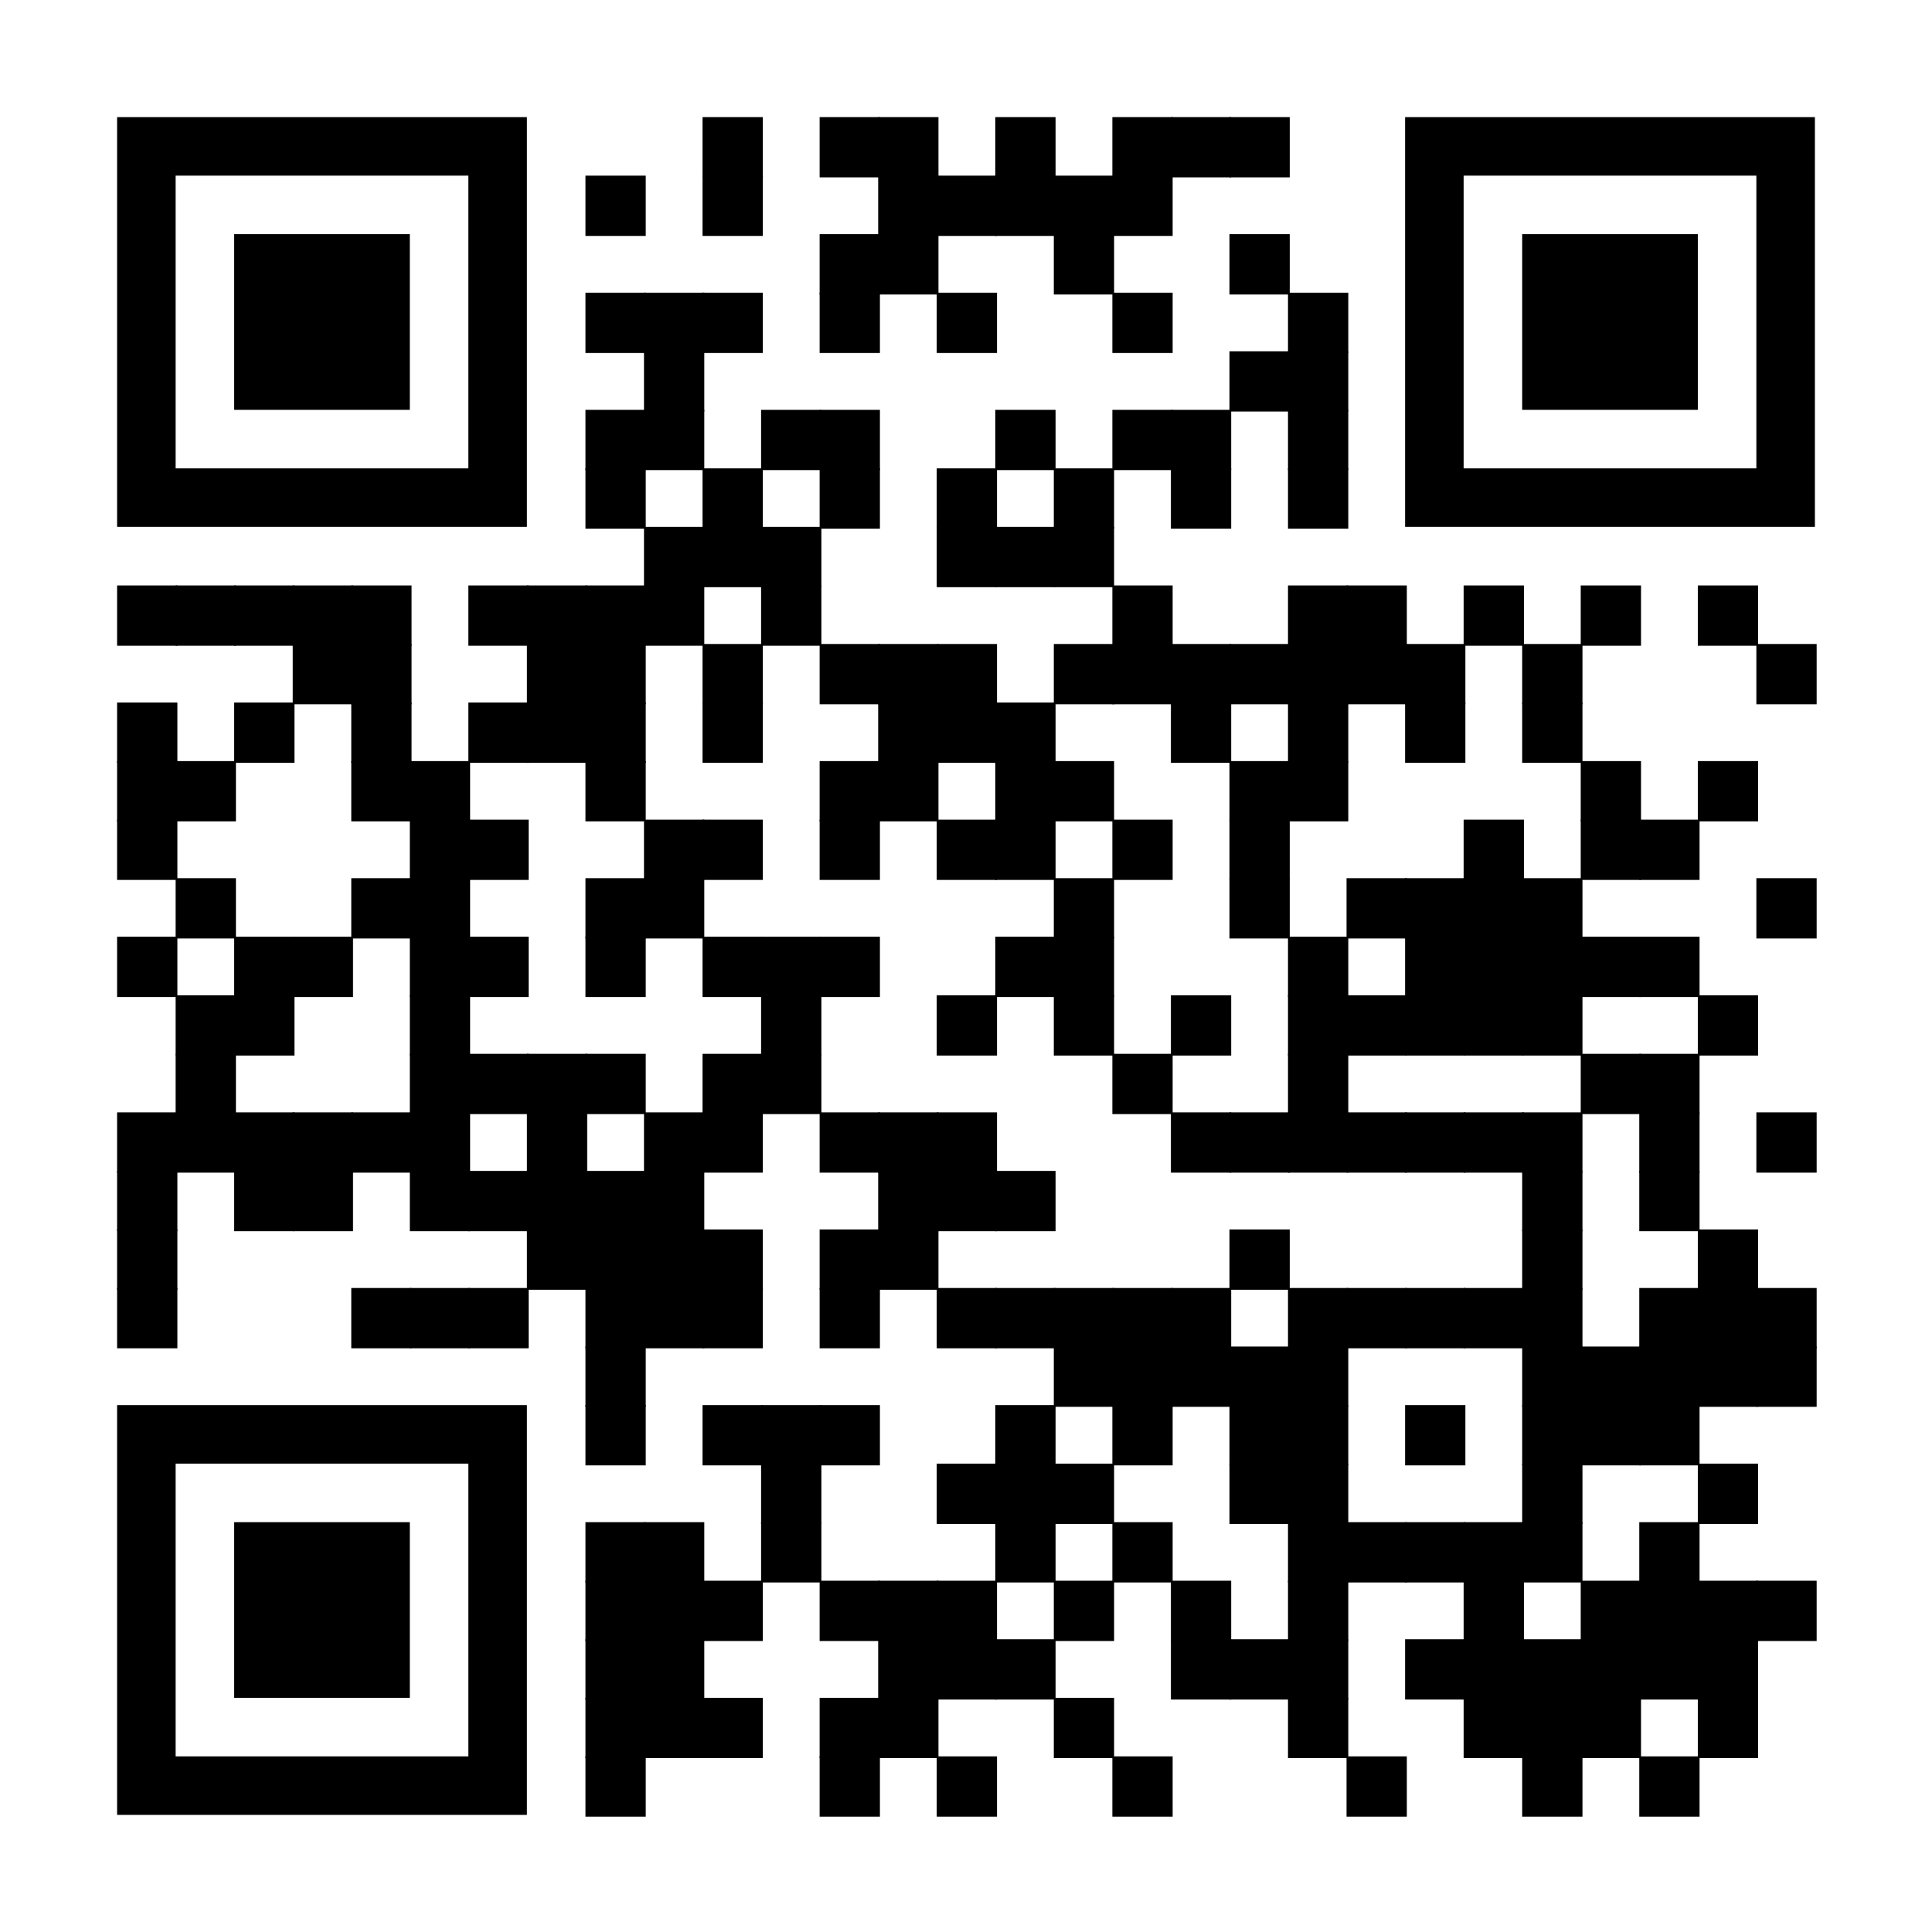 <?xml version="1.0" encoding="utf-8"?>
<svg xmlns="http://www.w3.org/2000/svg" xmlns:xlink="http://www.w3.org/1999/xlink" xml:space="preserve" width="264" height="264" viewBox="0 0 264 264"><rect width="264" height="264" fill="#ffffff" x="0" y="0"/><g fill="#000000">
<g transform="translate(96,16) scale(1.373)"><rect width="6" height="6"/></g>
<g transform="translate(112,16) scale(1.373)"><rect width="6" height="6"/></g>
<g transform="translate(120,16) scale(1.373)"><rect width="6" height="6"/></g>
<g transform="translate(136,16) scale(1.373)"><rect width="6" height="6"/></g>
<g transform="translate(152,16) scale(1.373)"><rect width="6" height="6"/></g>
<g transform="translate(160,16) scale(1.373)"><rect width="6" height="6"/></g>
<g transform="translate(168,16) scale(1.373)"><rect width="6" height="6"/></g>
<g transform="translate(80,24) scale(1.373)"><rect width="6" height="6"/></g>
<g transform="translate(96,24) scale(1.373)"><rect width="6" height="6"/></g>
<g transform="translate(120,24) scale(1.373)"><rect width="6" height="6"/></g>
<g transform="translate(128,24) scale(1.373)"><rect width="6" height="6"/></g>
<g transform="translate(136,24) scale(1.373)"><rect width="6" height="6"/></g>
<g transform="translate(144,24) scale(1.373)"><rect width="6" height="6"/></g>
<g transform="translate(152,24) scale(1.373)"><rect width="6" height="6"/></g>
<g transform="translate(112,32) scale(1.373)"><rect width="6" height="6"/></g>
<g transform="translate(120,32) scale(1.373)"><rect width="6" height="6"/></g>
<g transform="translate(144,32) scale(1.373)"><rect width="6" height="6"/></g>
<g transform="translate(168,32) scale(1.373)"><rect width="6" height="6"/></g>
<g transform="translate(80,40) scale(1.373)"><rect width="6" height="6"/></g>
<g transform="translate(88,40) scale(1.373)"><rect width="6" height="6"/></g>
<g transform="translate(96,40) scale(1.373)"><rect width="6" height="6"/></g>
<g transform="translate(112,40) scale(1.373)"><rect width="6" height="6"/></g>
<g transform="translate(128,40) scale(1.373)"><rect width="6" height="6"/></g>
<g transform="translate(152,40) scale(1.373)"><rect width="6" height="6"/></g>
<g transform="translate(176,40) scale(1.373)"><rect width="6" height="6"/></g>
<g transform="translate(88,48) scale(1.373)"><rect width="6" height="6"/></g>
<g transform="translate(168,48) scale(1.373)"><rect width="6" height="6"/></g>
<g transform="translate(176,48) scale(1.373)"><rect width="6" height="6"/></g>
<g transform="translate(80,56) scale(1.373)"><rect width="6" height="6"/></g>
<g transform="translate(88,56) scale(1.373)"><rect width="6" height="6"/></g>
<g transform="translate(104,56) scale(1.373)"><rect width="6" height="6"/></g>
<g transform="translate(112,56) scale(1.373)"><rect width="6" height="6"/></g>
<g transform="translate(136,56) scale(1.373)"><rect width="6" height="6"/></g>
<g transform="translate(152,56) scale(1.373)"><rect width="6" height="6"/></g>
<g transform="translate(160,56) scale(1.373)"><rect width="6" height="6"/></g>
<g transform="translate(176,56) scale(1.373)"><rect width="6" height="6"/></g>
<g transform="translate(80,64) scale(1.373)"><rect width="6" height="6"/></g>
<g transform="translate(96,64) scale(1.373)"><rect width="6" height="6"/></g>
<g transform="translate(112,64) scale(1.373)"><rect width="6" height="6"/></g>
<g transform="translate(128,64) scale(1.373)"><rect width="6" height="6"/></g>
<g transform="translate(144,64) scale(1.373)"><rect width="6" height="6"/></g>
<g transform="translate(160,64) scale(1.373)"><rect width="6" height="6"/></g>
<g transform="translate(176,64) scale(1.373)"><rect width="6" height="6"/></g>
<g transform="translate(88,72) scale(1.373)"><rect width="6" height="6"/></g>
<g transform="translate(96,72) scale(1.373)"><rect width="6" height="6"/></g>
<g transform="translate(104,72) scale(1.373)"><rect width="6" height="6"/></g>
<g transform="translate(128,72) scale(1.373)"><rect width="6" height="6"/></g>
<g transform="translate(136,72) scale(1.373)"><rect width="6" height="6"/></g>
<g transform="translate(144,72) scale(1.373)"><rect width="6" height="6"/></g>
<g transform="translate(16,80) scale(1.373)"><rect width="6" height="6"/></g>
<g transform="translate(24,80) scale(1.373)"><rect width="6" height="6"/></g>
<g transform="translate(32,80) scale(1.373)"><rect width="6" height="6"/></g>
<g transform="translate(40,80) scale(1.373)"><rect width="6" height="6"/></g>
<g transform="translate(48,80) scale(1.373)"><rect width="6" height="6"/></g>
<g transform="translate(64,80) scale(1.373)"><rect width="6" height="6"/></g>
<g transform="translate(72,80) scale(1.373)"><rect width="6" height="6"/></g>
<g transform="translate(80,80) scale(1.373)"><rect width="6" height="6"/></g>
<g transform="translate(88,80) scale(1.373)"><rect width="6" height="6"/></g>
<g transform="translate(104,80) scale(1.373)"><rect width="6" height="6"/></g>
<g transform="translate(152,80) scale(1.373)"><rect width="6" height="6"/></g>
<g transform="translate(176,80) scale(1.373)"><rect width="6" height="6"/></g>
<g transform="translate(184,80) scale(1.373)"><rect width="6" height="6"/></g>
<g transform="translate(200,80) scale(1.373)"><rect width="6" height="6"/></g>
<g transform="translate(216,80) scale(1.373)"><rect width="6" height="6"/></g>
<g transform="translate(232,80) scale(1.373)"><rect width="6" height="6"/></g>
<g transform="translate(40,88) scale(1.373)"><rect width="6" height="6"/></g>
<g transform="translate(48,88) scale(1.373)"><rect width="6" height="6"/></g>
<g transform="translate(72,88) scale(1.373)"><rect width="6" height="6"/></g>
<g transform="translate(80,88) scale(1.373)"><rect width="6" height="6"/></g>
<g transform="translate(96,88) scale(1.373)"><rect width="6" height="6"/></g>
<g transform="translate(112,88) scale(1.373)"><rect width="6" height="6"/></g>
<g transform="translate(120,88) scale(1.373)"><rect width="6" height="6"/></g>
<g transform="translate(128,88) scale(1.373)"><rect width="6" height="6"/></g>
<g transform="translate(144,88) scale(1.373)"><rect width="6" height="6"/></g>
<g transform="translate(152,88) scale(1.373)"><rect width="6" height="6"/></g>
<g transform="translate(160,88) scale(1.373)"><rect width="6" height="6"/></g>
<g transform="translate(168,88) scale(1.373)"><rect width="6" height="6"/></g>
<g transform="translate(176,88) scale(1.373)"><rect width="6" height="6"/></g>
<g transform="translate(184,88) scale(1.373)"><rect width="6" height="6"/></g>
<g transform="translate(192,88) scale(1.373)"><rect width="6" height="6"/></g>
<g transform="translate(208,88) scale(1.373)"><rect width="6" height="6"/></g>
<g transform="translate(240,88) scale(1.373)"><rect width="6" height="6"/></g>
<g transform="translate(16,96) scale(1.373)"><rect width="6" height="6"/></g>
<g transform="translate(32,96) scale(1.373)"><rect width="6" height="6"/></g>
<g transform="translate(48,96) scale(1.373)"><rect width="6" height="6"/></g>
<g transform="translate(64,96) scale(1.373)"><rect width="6" height="6"/></g>
<g transform="translate(72,96) scale(1.373)"><rect width="6" height="6"/></g>
<g transform="translate(80,96) scale(1.373)"><rect width="6" height="6"/></g>
<g transform="translate(96,96) scale(1.373)"><rect width="6" height="6"/></g>
<g transform="translate(120,96) scale(1.373)"><rect width="6" height="6"/></g>
<g transform="translate(128,96) scale(1.373)"><rect width="6" height="6"/></g>
<g transform="translate(136,96) scale(1.373)"><rect width="6" height="6"/></g>
<g transform="translate(160,96) scale(1.373)"><rect width="6" height="6"/></g>
<g transform="translate(176,96) scale(1.373)"><rect width="6" height="6"/></g>
<g transform="translate(192,96) scale(1.373)"><rect width="6" height="6"/></g>
<g transform="translate(208,96) scale(1.373)"><rect width="6" height="6"/></g>
<g transform="translate(16,104) scale(1.373)"><rect width="6" height="6"/></g>
<g transform="translate(24,104) scale(1.373)"><rect width="6" height="6"/></g>
<g transform="translate(48,104) scale(1.373)"><rect width="6" height="6"/></g>
<g transform="translate(56,104) scale(1.373)"><rect width="6" height="6"/></g>
<g transform="translate(80,104) scale(1.373)"><rect width="6" height="6"/></g>
<g transform="translate(112,104) scale(1.373)"><rect width="6" height="6"/></g>
<g transform="translate(120,104) scale(1.373)"><rect width="6" height="6"/></g>
<g transform="translate(136,104) scale(1.373)"><rect width="6" height="6"/></g>
<g transform="translate(144,104) scale(1.373)"><rect width="6" height="6"/></g>
<g transform="translate(168,104) scale(1.373)"><rect width="6" height="6"/></g>
<g transform="translate(176,104) scale(1.373)"><rect width="6" height="6"/></g>
<g transform="translate(216,104) scale(1.373)"><rect width="6" height="6"/></g>
<g transform="translate(232,104) scale(1.373)"><rect width="6" height="6"/></g>
<g transform="translate(16,112) scale(1.373)"><rect width="6" height="6"/></g>
<g transform="translate(56,112) scale(1.373)"><rect width="6" height="6"/></g>
<g transform="translate(64,112) scale(1.373)"><rect width="6" height="6"/></g>
<g transform="translate(88,112) scale(1.373)"><rect width="6" height="6"/></g>
<g transform="translate(96,112) scale(1.373)"><rect width="6" height="6"/></g>
<g transform="translate(112,112) scale(1.373)"><rect width="6" height="6"/></g>
<g transform="translate(128,112) scale(1.373)"><rect width="6" height="6"/></g>
<g transform="translate(136,112) scale(1.373)"><rect width="6" height="6"/></g>
<g transform="translate(152,112) scale(1.373)"><rect width="6" height="6"/></g>
<g transform="translate(168,112) scale(1.373)"><rect width="6" height="6"/></g>
<g transform="translate(200,112) scale(1.373)"><rect width="6" height="6"/></g>
<g transform="translate(216,112) scale(1.373)"><rect width="6" height="6"/></g>
<g transform="translate(224,112) scale(1.373)"><rect width="6" height="6"/></g>
<g transform="translate(24,120) scale(1.373)"><rect width="6" height="6"/></g>
<g transform="translate(48,120) scale(1.373)"><rect width="6" height="6"/></g>
<g transform="translate(56,120) scale(1.373)"><rect width="6" height="6"/></g>
<g transform="translate(80,120) scale(1.373)"><rect width="6" height="6"/></g>
<g transform="translate(88,120) scale(1.373)"><rect width="6" height="6"/></g>
<g transform="translate(144,120) scale(1.373)"><rect width="6" height="6"/></g>
<g transform="translate(168,120) scale(1.373)"><rect width="6" height="6"/></g>
<g transform="translate(184,120) scale(1.373)"><rect width="6" height="6"/></g>
<g transform="translate(192,120) scale(1.373)"><rect width="6" height="6"/></g>
<g transform="translate(200,120) scale(1.373)"><rect width="6" height="6"/></g>
<g transform="translate(208,120) scale(1.373)"><rect width="6" height="6"/></g>
<g transform="translate(240,120) scale(1.373)"><rect width="6" height="6"/></g>
<g transform="translate(16,128) scale(1.373)"><rect width="6" height="6"/></g>
<g transform="translate(32,128) scale(1.373)"><rect width="6" height="6"/></g>
<g transform="translate(40,128) scale(1.373)"><rect width="6" height="6"/></g>
<g transform="translate(56,128) scale(1.373)"><rect width="6" height="6"/></g>
<g transform="translate(64,128) scale(1.373)"><rect width="6" height="6"/></g>
<g transform="translate(80,128) scale(1.373)"><rect width="6" height="6"/></g>
<g transform="translate(96,128) scale(1.373)"><rect width="6" height="6"/></g>
<g transform="translate(104,128) scale(1.373)"><rect width="6" height="6"/></g>
<g transform="translate(112,128) scale(1.373)"><rect width="6" height="6"/></g>
<g transform="translate(136,128) scale(1.373)"><rect width="6" height="6"/></g>
<g transform="translate(144,128) scale(1.373)"><rect width="6" height="6"/></g>
<g transform="translate(176,128) scale(1.373)"><rect width="6" height="6"/></g>
<g transform="translate(192,128) scale(1.373)"><rect width="6" height="6"/></g>
<g transform="translate(200,128) scale(1.373)"><rect width="6" height="6"/></g>
<g transform="translate(208,128) scale(1.373)"><rect width="6" height="6"/></g>
<g transform="translate(216,128) scale(1.373)"><rect width="6" height="6"/></g>
<g transform="translate(224,128) scale(1.373)"><rect width="6" height="6"/></g>
<g transform="translate(24,136) scale(1.373)"><rect width="6" height="6"/></g>
<g transform="translate(32,136) scale(1.373)"><rect width="6" height="6"/></g>
<g transform="translate(56,136) scale(1.373)"><rect width="6" height="6"/></g>
<g transform="translate(104,136) scale(1.373)"><rect width="6" height="6"/></g>
<g transform="translate(128,136) scale(1.373)"><rect width="6" height="6"/></g>
<g transform="translate(144,136) scale(1.373)"><rect width="6" height="6"/></g>
<g transform="translate(160,136) scale(1.373)"><rect width="6" height="6"/></g>
<g transform="translate(176,136) scale(1.373)"><rect width="6" height="6"/></g>
<g transform="translate(184,136) scale(1.373)"><rect width="6" height="6"/></g>
<g transform="translate(192,136) scale(1.373)"><rect width="6" height="6"/></g>
<g transform="translate(200,136) scale(1.373)"><rect width="6" height="6"/></g>
<g transform="translate(208,136) scale(1.373)"><rect width="6" height="6"/></g>
<g transform="translate(232,136) scale(1.373)"><rect width="6" height="6"/></g>
<g transform="translate(24,144) scale(1.373)"><rect width="6" height="6"/></g>
<g transform="translate(56,144) scale(1.373)"><rect width="6" height="6"/></g>
<g transform="translate(64,144) scale(1.373)"><rect width="6" height="6"/></g>
<g transform="translate(72,144) scale(1.373)"><rect width="6" height="6"/></g>
<g transform="translate(80,144) scale(1.373)"><rect width="6" height="6"/></g>
<g transform="translate(96,144) scale(1.373)"><rect width="6" height="6"/></g>
<g transform="translate(104,144) scale(1.373)"><rect width="6" height="6"/></g>
<g transform="translate(152,144) scale(1.373)"><rect width="6" height="6"/></g>
<g transform="translate(176,144) scale(1.373)"><rect width="6" height="6"/></g>
<g transform="translate(216,144) scale(1.373)"><rect width="6" height="6"/></g>
<g transform="translate(224,144) scale(1.373)"><rect width="6" height="6"/></g>
<g transform="translate(16,152) scale(1.373)"><rect width="6" height="6"/></g>
<g transform="translate(24,152) scale(1.373)"><rect width="6" height="6"/></g>
<g transform="translate(32,152) scale(1.373)"><rect width="6" height="6"/></g>
<g transform="translate(40,152) scale(1.373)"><rect width="6" height="6"/></g>
<g transform="translate(48,152) scale(1.373)"><rect width="6" height="6"/></g>
<g transform="translate(56,152) scale(1.373)"><rect width="6" height="6"/></g>
<g transform="translate(72,152) scale(1.373)"><rect width="6" height="6"/></g>
<g transform="translate(88,152) scale(1.373)"><rect width="6" height="6"/></g>
<g transform="translate(96,152) scale(1.373)"><rect width="6" height="6"/></g>
<g transform="translate(112,152) scale(1.373)"><rect width="6" height="6"/></g>
<g transform="translate(120,152) scale(1.373)"><rect width="6" height="6"/></g>
<g transform="translate(128,152) scale(1.373)"><rect width="6" height="6"/></g>
<g transform="translate(160,152) scale(1.373)"><rect width="6" height="6"/></g>
<g transform="translate(168,152) scale(1.373)"><rect width="6" height="6"/></g>
<g transform="translate(176,152) scale(1.373)"><rect width="6" height="6"/></g>
<g transform="translate(184,152) scale(1.373)"><rect width="6" height="6"/></g>
<g transform="translate(192,152) scale(1.373)"><rect width="6" height="6"/></g>
<g transform="translate(200,152) scale(1.373)"><rect width="6" height="6"/></g>
<g transform="translate(208,152) scale(1.373)"><rect width="6" height="6"/></g>
<g transform="translate(224,152) scale(1.373)"><rect width="6" height="6"/></g>
<g transform="translate(240,152) scale(1.373)"><rect width="6" height="6"/></g>
<g transform="translate(16,160) scale(1.373)"><rect width="6" height="6"/></g>
<g transform="translate(32,160) scale(1.373)"><rect width="6" height="6"/></g>
<g transform="translate(40,160) scale(1.373)"><rect width="6" height="6"/></g>
<g transform="translate(56,160) scale(1.373)"><rect width="6" height="6"/></g>
<g transform="translate(64,160) scale(1.373)"><rect width="6" height="6"/></g>
<g transform="translate(72,160) scale(1.373)"><rect width="6" height="6"/></g>
<g transform="translate(80,160) scale(1.373)"><rect width="6" height="6"/></g>
<g transform="translate(88,160) scale(1.373)"><rect width="6" height="6"/></g>
<g transform="translate(120,160) scale(1.373)"><rect width="6" height="6"/></g>
<g transform="translate(128,160) scale(1.373)"><rect width="6" height="6"/></g>
<g transform="translate(136,160) scale(1.373)"><rect width="6" height="6"/></g>
<g transform="translate(208,160) scale(1.373)"><rect width="6" height="6"/></g>
<g transform="translate(224,160) scale(1.373)"><rect width="6" height="6"/></g>
<g transform="translate(16,168) scale(1.373)"><rect width="6" height="6"/></g>
<g transform="translate(72,168) scale(1.373)"><rect width="6" height="6"/></g>
<g transform="translate(80,168) scale(1.373)"><rect width="6" height="6"/></g>
<g transform="translate(88,168) scale(1.373)"><rect width="6" height="6"/></g>
<g transform="translate(96,168) scale(1.373)"><rect width="6" height="6"/></g>
<g transform="translate(112,168) scale(1.373)"><rect width="6" height="6"/></g>
<g transform="translate(120,168) scale(1.373)"><rect width="6" height="6"/></g>
<g transform="translate(168,168) scale(1.373)"><rect width="6" height="6"/></g>
<g transform="translate(208,168) scale(1.373)"><rect width="6" height="6"/></g>
<g transform="translate(232,168) scale(1.373)"><rect width="6" height="6"/></g>
<g transform="translate(16,176) scale(1.373)"><rect width="6" height="6"/></g>
<g transform="translate(48,176) scale(1.373)"><rect width="6" height="6"/></g>
<g transform="translate(56,176) scale(1.373)"><rect width="6" height="6"/></g>
<g transform="translate(64,176) scale(1.373)"><rect width="6" height="6"/></g>
<g transform="translate(80,176) scale(1.373)"><rect width="6" height="6"/></g>
<g transform="translate(88,176) scale(1.373)"><rect width="6" height="6"/></g>
<g transform="translate(96,176) scale(1.373)"><rect width="6" height="6"/></g>
<g transform="translate(112,176) scale(1.373)"><rect width="6" height="6"/></g>
<g transform="translate(128,176) scale(1.373)"><rect width="6" height="6"/></g>
<g transform="translate(136,176) scale(1.373)"><rect width="6" height="6"/></g>
<g transform="translate(144,176) scale(1.373)"><rect width="6" height="6"/></g>
<g transform="translate(152,176) scale(1.373)"><rect width="6" height="6"/></g>
<g transform="translate(160,176) scale(1.373)"><rect width="6" height="6"/></g>
<g transform="translate(176,176) scale(1.373)"><rect width="6" height="6"/></g>
<g transform="translate(184,176) scale(1.373)"><rect width="6" height="6"/></g>
<g transform="translate(192,176) scale(1.373)"><rect width="6" height="6"/></g>
<g transform="translate(200,176) scale(1.373)"><rect width="6" height="6"/></g>
<g transform="translate(208,176) scale(1.373)"><rect width="6" height="6"/></g>
<g transform="translate(224,176) scale(1.373)"><rect width="6" height="6"/></g>
<g transform="translate(232,176) scale(1.373)"><rect width="6" height="6"/></g>
<g transform="translate(240,176) scale(1.373)"><rect width="6" height="6"/></g>
<g transform="translate(80,184) scale(1.373)"><rect width="6" height="6"/></g>
<g transform="translate(144,184) scale(1.373)"><rect width="6" height="6"/></g>
<g transform="translate(152,184) scale(1.373)"><rect width="6" height="6"/></g>
<g transform="translate(160,184) scale(1.373)"><rect width="6" height="6"/></g>
<g transform="translate(168,184) scale(1.373)"><rect width="6" height="6"/></g>
<g transform="translate(176,184) scale(1.373)"><rect width="6" height="6"/></g>
<g transform="translate(208,184) scale(1.373)"><rect width="6" height="6"/></g>
<g transform="translate(216,184) scale(1.373)"><rect width="6" height="6"/></g>
<g transform="translate(224,184) scale(1.373)"><rect width="6" height="6"/></g>
<g transform="translate(232,184) scale(1.373)"><rect width="6" height="6"/></g>
<g transform="translate(240,184) scale(1.373)"><rect width="6" height="6"/></g>
<g transform="translate(80,192) scale(1.373)"><rect width="6" height="6"/></g>
<g transform="translate(96,192) scale(1.373)"><rect width="6" height="6"/></g>
<g transform="translate(104,192) scale(1.373)"><rect width="6" height="6"/></g>
<g transform="translate(112,192) scale(1.373)"><rect width="6" height="6"/></g>
<g transform="translate(136,192) scale(1.373)"><rect width="6" height="6"/></g>
<g transform="translate(152,192) scale(1.373)"><rect width="6" height="6"/></g>
<g transform="translate(168,192) scale(1.373)"><rect width="6" height="6"/></g>
<g transform="translate(176,192) scale(1.373)"><rect width="6" height="6"/></g>
<g transform="translate(192,192) scale(1.373)"><rect width="6" height="6"/></g>
<g transform="translate(208,192) scale(1.373)"><rect width="6" height="6"/></g>
<g transform="translate(216,192) scale(1.373)"><rect width="6" height="6"/></g>
<g transform="translate(224,192) scale(1.373)"><rect width="6" height="6"/></g>
<g transform="translate(104,200) scale(1.373)"><rect width="6" height="6"/></g>
<g transform="translate(128,200) scale(1.373)"><rect width="6" height="6"/></g>
<g transform="translate(136,200) scale(1.373)"><rect width="6" height="6"/></g>
<g transform="translate(144,200) scale(1.373)"><rect width="6" height="6"/></g>
<g transform="translate(168,200) scale(1.373)"><rect width="6" height="6"/></g>
<g transform="translate(176,200) scale(1.373)"><rect width="6" height="6"/></g>
<g transform="translate(208,200) scale(1.373)"><rect width="6" height="6"/></g>
<g transform="translate(232,200) scale(1.373)"><rect width="6" height="6"/></g>
<g transform="translate(80,208) scale(1.373)"><rect width="6" height="6"/></g>
<g transform="translate(88,208) scale(1.373)"><rect width="6" height="6"/></g>
<g transform="translate(104,208) scale(1.373)"><rect width="6" height="6"/></g>
<g transform="translate(136,208) scale(1.373)"><rect width="6" height="6"/></g>
<g transform="translate(152,208) scale(1.373)"><rect width="6" height="6"/></g>
<g transform="translate(176,208) scale(1.373)"><rect width="6" height="6"/></g>
<g transform="translate(184,208) scale(1.373)"><rect width="6" height="6"/></g>
<g transform="translate(192,208) scale(1.373)"><rect width="6" height="6"/></g>
<g transform="translate(200,208) scale(1.373)"><rect width="6" height="6"/></g>
<g transform="translate(208,208) scale(1.373)"><rect width="6" height="6"/></g>
<g transform="translate(224,208) scale(1.373)"><rect width="6" height="6"/></g>
<g transform="translate(80,216) scale(1.373)"><rect width="6" height="6"/></g>
<g transform="translate(88,216) scale(1.373)"><rect width="6" height="6"/></g>
<g transform="translate(96,216) scale(1.373)"><rect width="6" height="6"/></g>
<g transform="translate(112,216) scale(1.373)"><rect width="6" height="6"/></g>
<g transform="translate(120,216) scale(1.373)"><rect width="6" height="6"/></g>
<g transform="translate(128,216) scale(1.373)"><rect width="6" height="6"/></g>
<g transform="translate(144,216) scale(1.373)"><rect width="6" height="6"/></g>
<g transform="translate(160,216) scale(1.373)"><rect width="6" height="6"/></g>
<g transform="translate(176,216) scale(1.373)"><rect width="6" height="6"/></g>
<g transform="translate(200,216) scale(1.373)"><rect width="6" height="6"/></g>
<g transform="translate(216,216) scale(1.373)"><rect width="6" height="6"/></g>
<g transform="translate(224,216) scale(1.373)"><rect width="6" height="6"/></g>
<g transform="translate(232,216) scale(1.373)"><rect width="6" height="6"/></g>
<g transform="translate(240,216) scale(1.373)"><rect width="6" height="6"/></g>
<g transform="translate(80,224) scale(1.373)"><rect width="6" height="6"/></g>
<g transform="translate(88,224) scale(1.373)"><rect width="6" height="6"/></g>
<g transform="translate(120,224) scale(1.373)"><rect width="6" height="6"/></g>
<g transform="translate(128,224) scale(1.373)"><rect width="6" height="6"/></g>
<g transform="translate(136,224) scale(1.373)"><rect width="6" height="6"/></g>
<g transform="translate(160,224) scale(1.373)"><rect width="6" height="6"/></g>
<g transform="translate(168,224) scale(1.373)"><rect width="6" height="6"/></g>
<g transform="translate(176,224) scale(1.373)"><rect width="6" height="6"/></g>
<g transform="translate(192,224) scale(1.373)"><rect width="6" height="6"/></g>
<g transform="translate(200,224) scale(1.373)"><rect width="6" height="6"/></g>
<g transform="translate(208,224) scale(1.373)"><rect width="6" height="6"/></g>
<g transform="translate(216,224) scale(1.373)"><rect width="6" height="6"/></g>
<g transform="translate(224,224) scale(1.373)"><rect width="6" height="6"/></g>
<g transform="translate(232,224) scale(1.373)"><rect width="6" height="6"/></g>
<g transform="translate(80,232) scale(1.373)"><rect width="6" height="6"/></g>
<g transform="translate(88,232) scale(1.373)"><rect width="6" height="6"/></g>
<g transform="translate(96,232) scale(1.373)"><rect width="6" height="6"/></g>
<g transform="translate(112,232) scale(1.373)"><rect width="6" height="6"/></g>
<g transform="translate(120,232) scale(1.373)"><rect width="6" height="6"/></g>
<g transform="translate(144,232) scale(1.373)"><rect width="6" height="6"/></g>
<g transform="translate(176,232) scale(1.373)"><rect width="6" height="6"/></g>
<g transform="translate(200,232) scale(1.373)"><rect width="6" height="6"/></g>
<g transform="translate(208,232) scale(1.373)"><rect width="6" height="6"/></g>
<g transform="translate(216,232) scale(1.373)"><rect width="6" height="6"/></g>
<g transform="translate(232,232) scale(1.373)"><rect width="6" height="6"/></g>
<g transform="translate(80,240) scale(1.373)"><rect width="6" height="6"/></g>
<g transform="translate(112,240) scale(1.373)"><rect width="6" height="6"/></g>
<g transform="translate(128,240) scale(1.373)"><rect width="6" height="6"/></g>
<g transform="translate(152,240) scale(1.373)"><rect width="6" height="6"/></g>
<g transform="translate(184,240) scale(1.373)"><rect width="6" height="6"/></g>
<g transform="translate(208,240) scale(1.373)"><rect width="6" height="6"/></g>
<g transform="translate(224,240) scale(1.373)"><rect width="6" height="6"/></g>
<g transform="translate(16,16)"><g transform="scale(4)"><path d="M0,0v14h14V0H0z M12,12H2V2h10V12z"/></g></g>
<g transform="translate(192,16)"><g transform="scale(4)"><path d="M0,0v14h14V0H0z M12,12H2V2h10V12z"/></g></g>
<g transform="translate(16,192)"><g transform="scale(4)"><path d="M0,0v14h14V0H0z M12,12H2V2h10V12z"/></g></g>
<g transform="translate(32,32)"><g transform="scale(4)"><rect width="6" height="6"/></g></g>
<g transform="translate(208,32)"><g transform="scale(4)"><rect width="6" height="6"/></g></g>
<g transform="translate(32,208)"><g transform="scale(4)"><rect width="6" height="6"/></g></g>
</g></svg>
